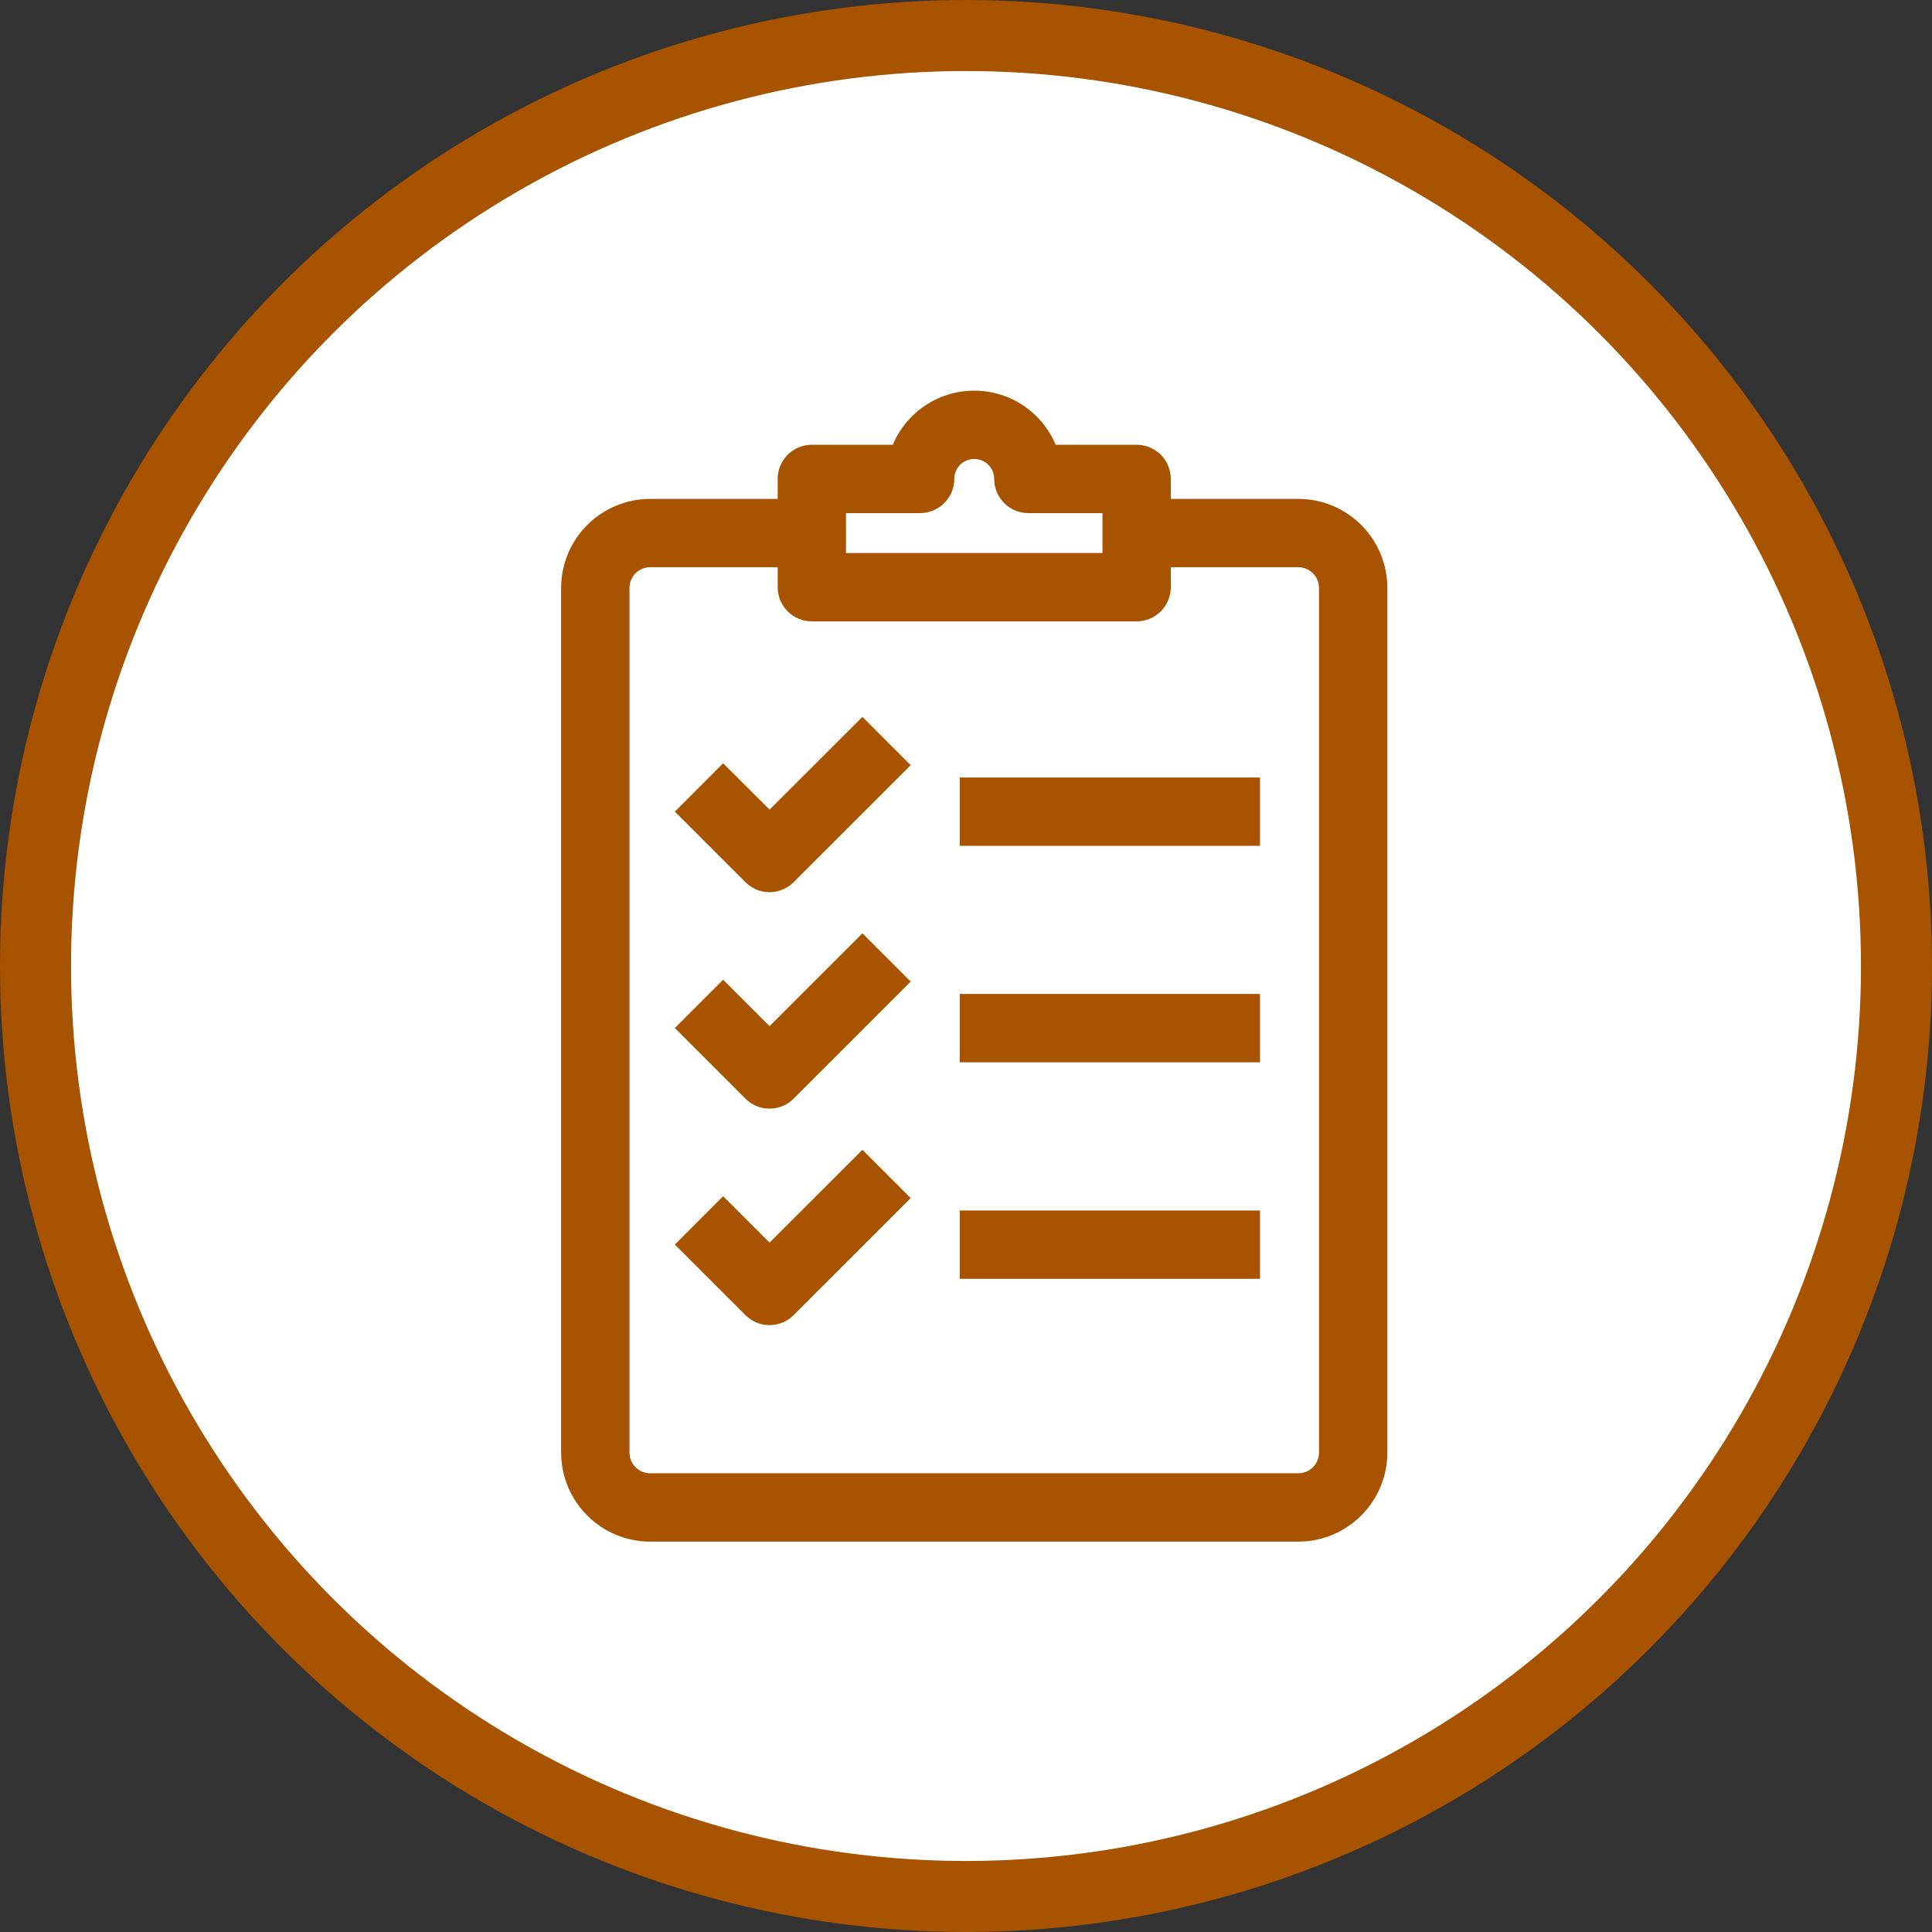 <svg width="34" height="34" viewBox="0 0 34 34" fill="none" xmlns="http://www.w3.org/2000/svg">
<rect x="0" y="0" width="34" height="34" fill="#333333" stroke="none"/>
<circle cx="17" cy="17" r="16.375" fill="white" stroke="#A75300" stroke-width="1.25"/>
<path d="M22.848 8.905H20.479V8.428C20.479 8.302 20.429 8.181 20.34 8.091C20.25 8.002 20.129 7.952 20.003 7.952H18.492C18.393 7.673 18.211 7.432 17.97 7.262C17.729 7.091 17.44 7 17.145 7C16.85 7 16.561 7.091 16.32 7.262C16.079 7.432 15.896 7.673 15.798 7.952H14.287C14.161 7.952 14.04 8.002 13.95 8.091C13.861 8.181 13.811 8.302 13.811 8.428V8.905H11.442C11.06 8.905 10.693 9.057 10.423 9.327C10.152 9.598 10 9.964 10 10.347V25.563C10 25.945 10.152 26.312 10.423 26.582C10.693 26.853 11.06 27.005 11.442 27.005H22.848C23.23 27.005 23.597 26.853 23.867 26.582C24.138 26.312 24.29 25.945 24.29 25.563V10.347C24.29 9.964 24.138 9.598 23.867 9.327C23.597 9.057 23.23 8.905 22.848 8.905ZM14.763 8.905H16.192C16.319 8.905 16.44 8.854 16.529 8.765C16.619 8.676 16.669 8.555 16.669 8.428C16.669 8.302 16.719 8.181 16.808 8.091C16.898 8.002 17.019 7.952 17.145 7.952C17.271 7.952 17.392 8.002 17.482 8.091C17.571 8.181 17.621 8.302 17.621 8.428C17.621 8.555 17.672 8.676 17.761 8.765C17.85 8.854 17.971 8.905 18.098 8.905H19.527V9.857H14.763V8.905ZM23.337 25.563C23.337 25.693 23.286 25.817 23.194 25.909C23.102 26.001 22.977 26.052 22.848 26.052H11.442C11.312 26.052 11.188 26.001 11.096 25.909C11.004 25.817 10.953 25.693 10.953 25.563V10.347C10.953 10.217 11.004 10.092 11.096 10.001C11.188 9.909 11.312 9.857 11.442 9.857H13.811V10.334C13.811 10.46 13.861 10.581 13.95 10.67C14.04 10.76 14.161 10.81 14.287 10.81H20.003C20.129 10.81 20.25 10.76 20.34 10.67C20.429 10.581 20.479 10.46 20.479 10.334V9.857H22.848C22.977 9.857 23.102 9.909 23.194 10.001C23.286 10.092 23.337 10.217 23.337 10.347V25.563Z" fill="#A75300" stroke="#A75300" stroke-width="0.25"/>
<path d="M13.543 14.425L12.726 13.609L12.053 14.283L13.206 15.436C13.295 15.525 13.416 15.576 13.542 15.576C13.668 15.576 13.79 15.525 13.879 15.436L15.85 13.466L15.177 12.793L13.543 14.425Z" fill="#A75300" stroke="#A75300" stroke-width="0.25"/>
<path d="M22.049 13.808H17.015V14.76H22.049V13.808Z" fill="#A75300" stroke="#A75300" stroke-width="0.25"/>
<path d="M13.543 18.235L12.726 17.418L12.053 18.092L13.206 19.245C13.295 19.335 13.416 19.385 13.542 19.385C13.668 19.385 13.79 19.335 13.879 19.245L15.85 17.275L15.177 16.602L13.543 18.235Z" fill="#A75300" stroke="#A75300" stroke-width="0.25"/>
<path d="M22.049 17.617H17.015V18.57H22.049V17.617Z" fill="#A75300" stroke="#A75300" stroke-width="0.25"/>
<path d="M13.543 22.044L12.726 21.228L12.053 21.902L13.206 23.055C13.295 23.145 13.416 23.195 13.542 23.195C13.668 23.195 13.79 23.145 13.879 23.055L15.85 21.085L15.177 20.412L13.543 22.044Z" fill="#A75300" stroke="#A75300" stroke-width="0.25"/>
<path d="M22.049 21.428H17.015V22.38H22.049V21.428Z" fill="#A75300" stroke="#A75300" stroke-width="0.25"/>
</svg>
